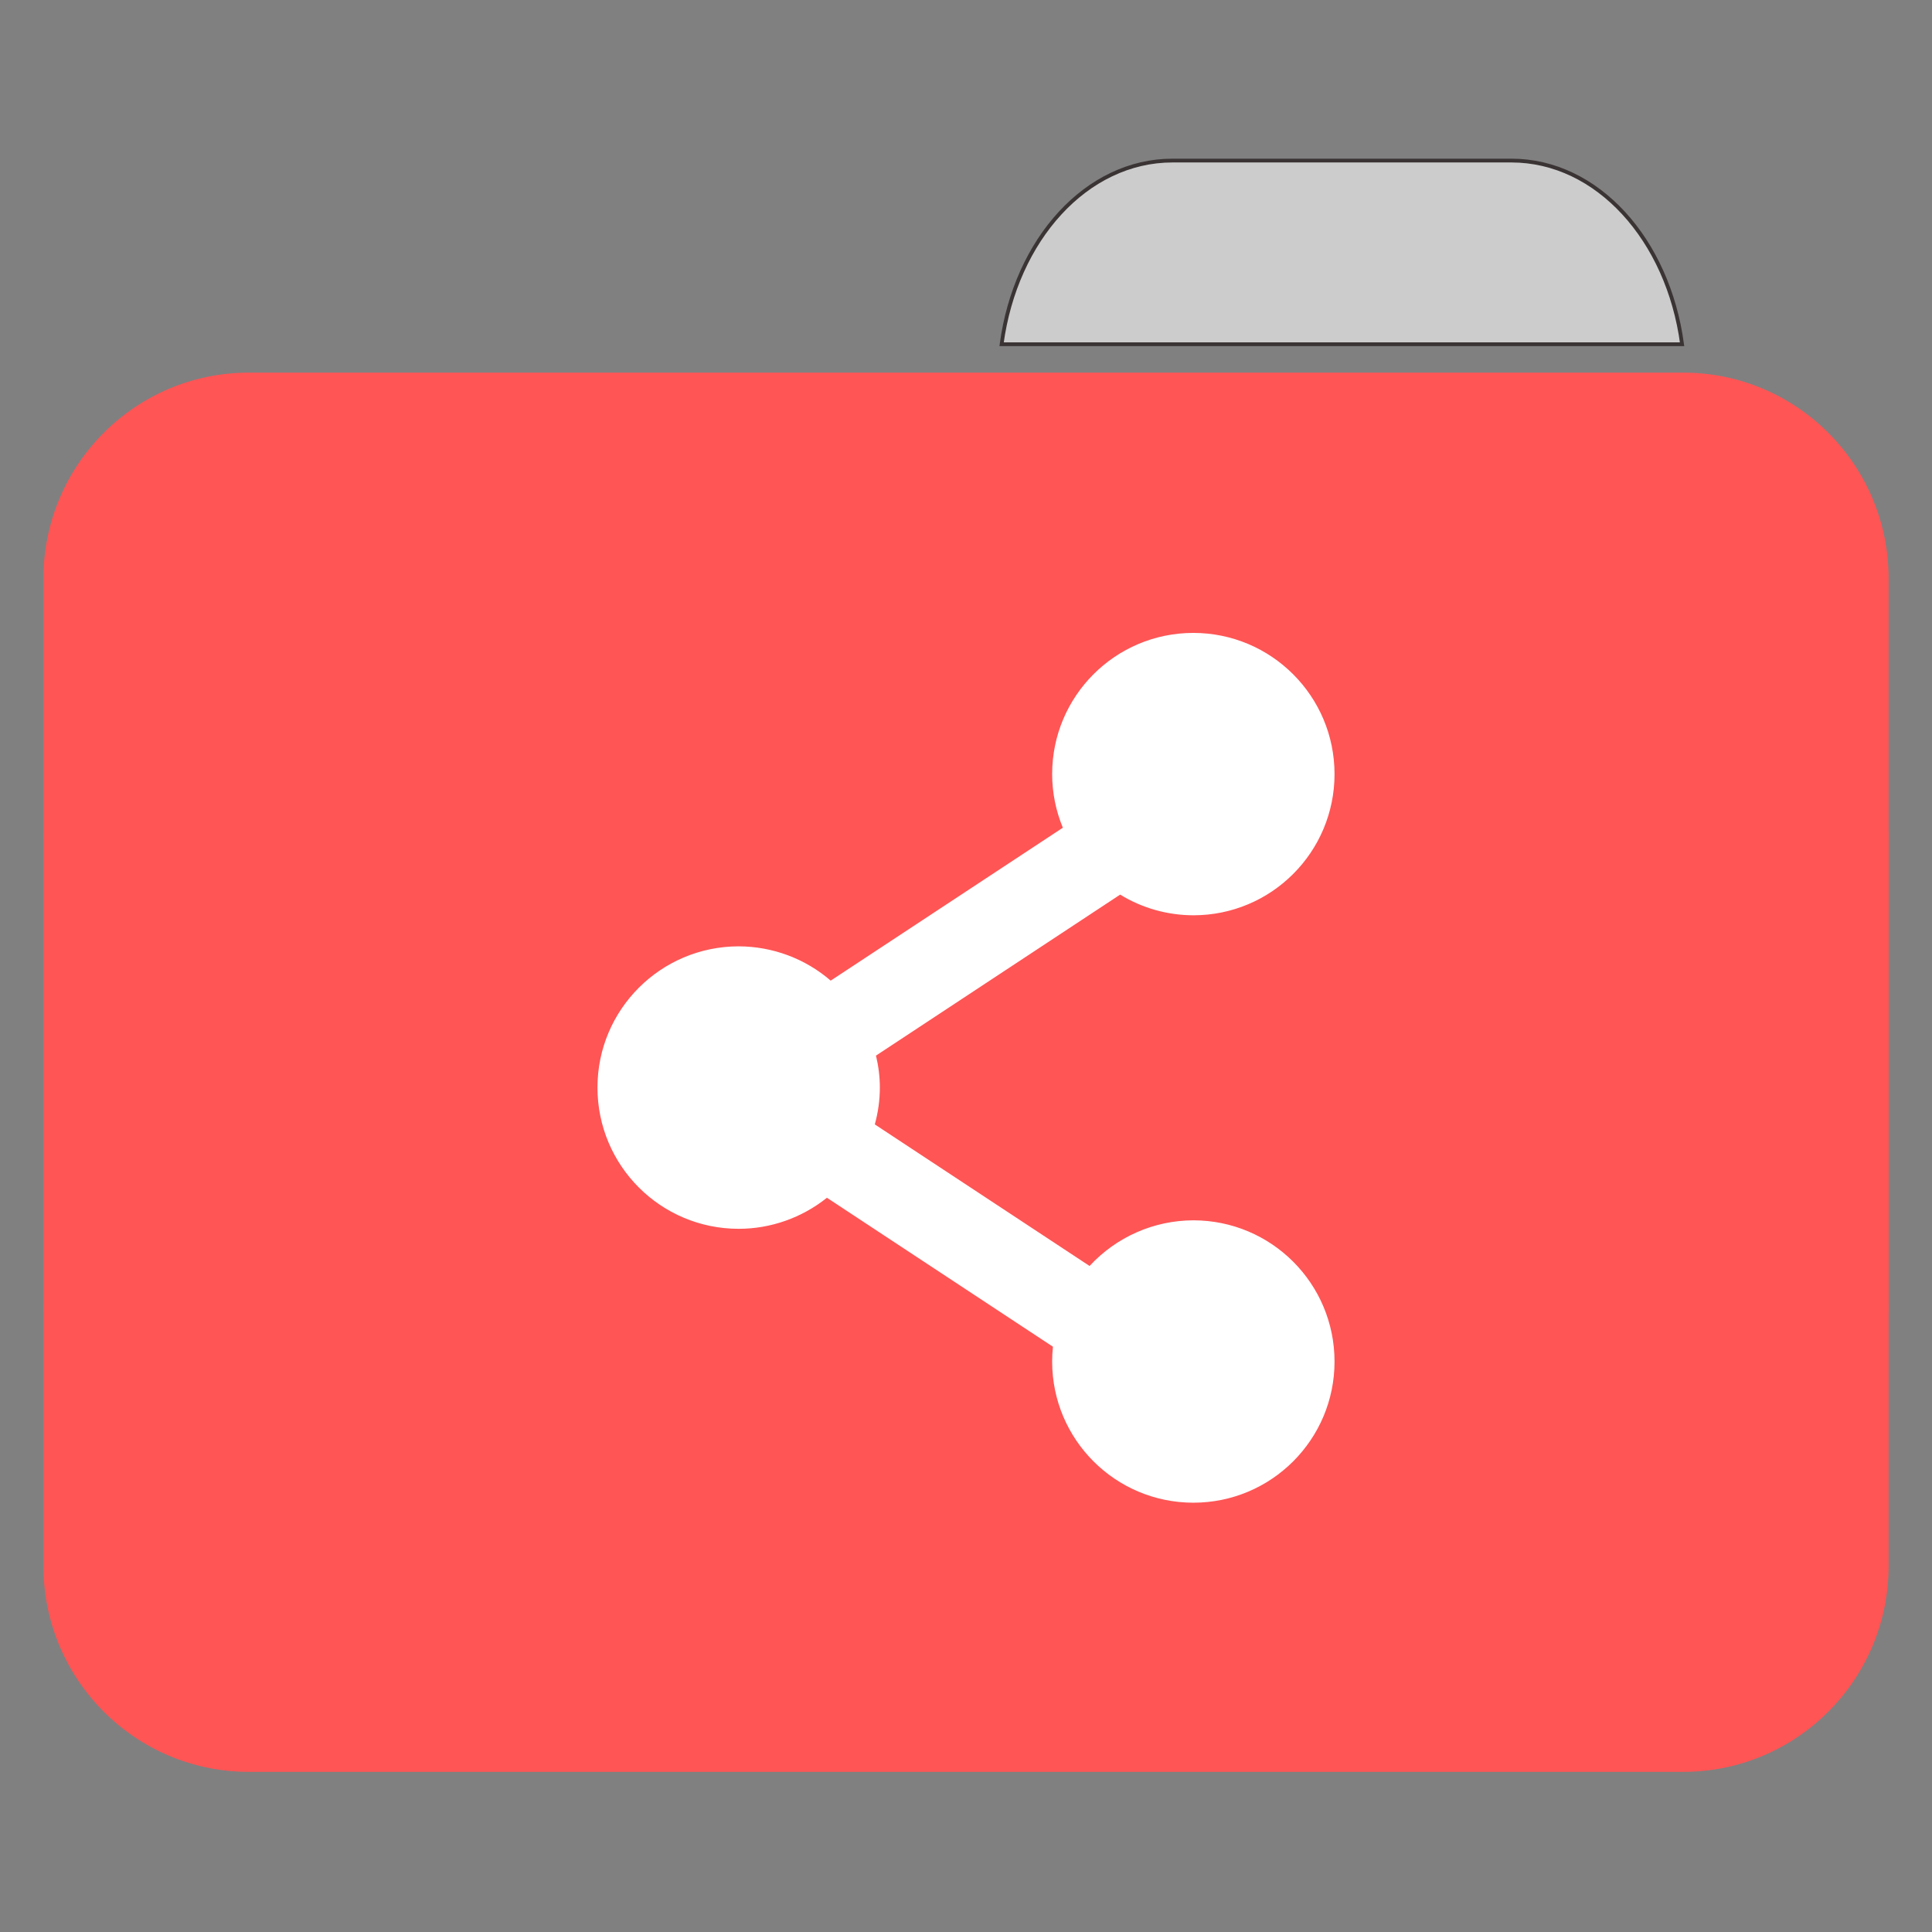 
<svg xmlns="http://www.w3.org/2000/svg" xmlns:xlink="http://www.w3.org/1999/xlink" width="96px" height="96px" viewBox="0 0 96 96" version="1.1">
<rect x="0" y="0" width="96" height="96" fill="#808080" stroke="none"/>
<g id="surface1">
<path style="fill-rule:nonzero;fill:rgb(80%,80%,80%);fill-opacity:1;stroke-width:1;stroke-linecap:butt;stroke-linejoin:miter;stroke:rgb(23.137%,20.392%,20.392%);stroke-opacity:1;stroke-miterlimit:4;" d="M 309.896 42.438 C 287.167 42.438 268.438 63.333 264.729 90.979 L 444.583 90.979 C 440.875 63.333 422.167 42.438 399.458 42.438 Z M 309.896 42.438 " transform="matrix(0.188,0,0,0.188,0,0)"/>
<path style=" stroke:none;fill-rule:nonzero;fill:#FF5555;fill-opacity:1;" d="M 12.363 18.516 L 83.637 18.516 C 89.273 18.516 93.844 23.098 93.844 28.75 L 93.844 64.656 C 93.844 70.305 89.273 74.887 83.637 74.887 L 12.363 74.887 C 6.727 74.887 2.156 70.305 2.156 64.656 L 2.156 28.75 C 2.156 23.098 6.727 18.516 12.363 18.516 Z M 12.363 18.516 "/>
<path style=" stroke:none;fill-rule:nonzero;fill:#FF5555;fill-opacity:1;" d="M 12.363 31.672 L 83.637 31.672 C 89.273 31.672 93.844 36.254 93.844 41.902 L 93.844 77.809 C 93.844 83.461 89.273 88.043 83.637 88.043 L 12.363 88.043 C 6.727 88.043 2.156 83.461 2.156 77.809 L 2.156 41.902 C 2.156 36.254 6.727 31.672 12.363 31.672 Z M 12.363 31.672 "/>
<path style=" stroke:none;fill-rule:nonzero;fill:rgb(100%,100%,100%);fill-opacity:1;" d="M 59.293 31.449 C 55.422 31.449 52.281 34.59 52.281 38.465 C 52.281 39.379 52.461 40.281 52.812 41.129 L 41.277 48.727 C 40.004 47.629 38.383 47.027 36.703 47.023 C 32.828 47.027 29.688 50.168 29.688 54.039 C 29.688 57.918 32.828 61.059 36.703 61.059 C 38.297 61.059 39.844 60.512 41.09 59.516 L 52.32 66.918 C 52.293 67.16 52.281 67.41 52.281 67.656 C 52.281 71.527 55.422 74.668 59.293 74.668 C 63.168 74.672 66.312 71.531 66.312 67.656 C 66.312 63.777 63.172 60.637 59.293 60.637 C 57.336 60.641 55.469 61.465 54.141 62.906 L 43.469 55.871 C 43.633 55.273 43.719 54.66 43.719 54.039 C 43.719 53.504 43.652 52.973 43.527 52.453 L 55.66 44.453 C 56.754 45.125 58.012 45.477 59.293 45.48 C 63.172 45.484 66.312 42.34 66.312 38.465 C 66.312 34.59 63.168 31.449 59.293 31.449 Z M 59.293 31.449 "/>
</g>
</svg>
